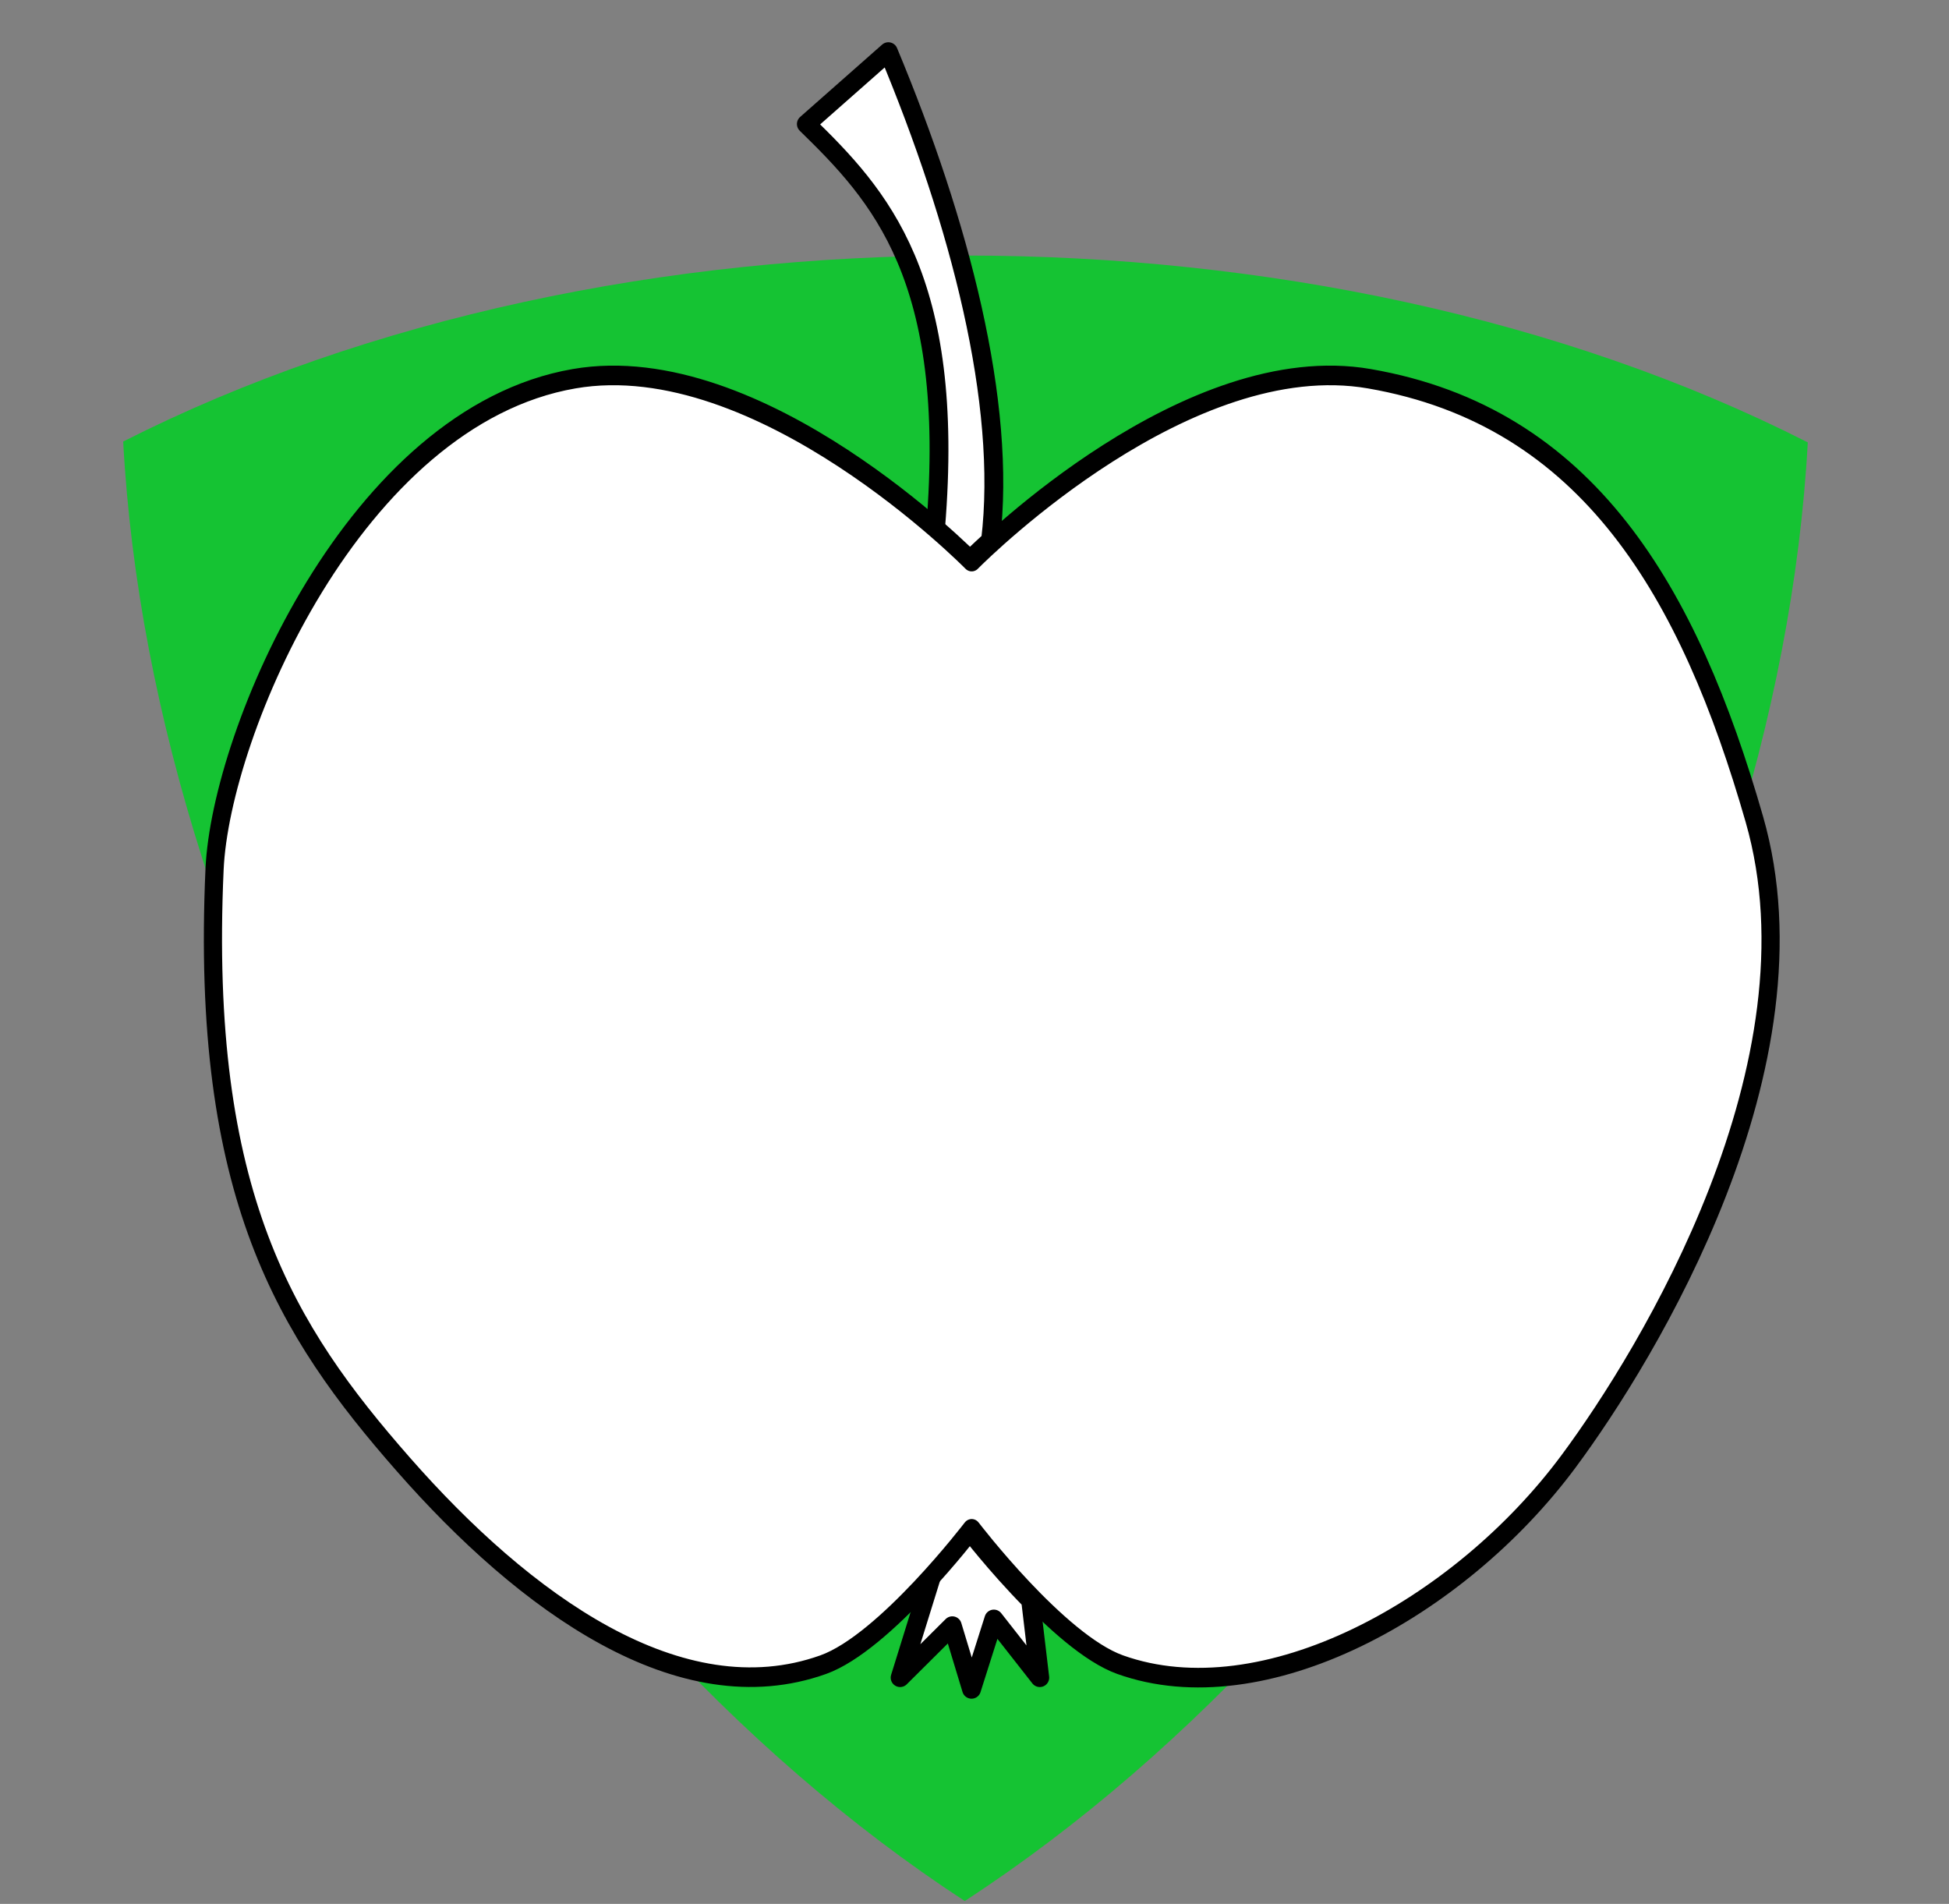 <?xml version="1.0" encoding="UTF-8" standalone="no"?>
<!DOCTYPE svg PUBLIC "-//W3C//DTD SVG 1.1//EN" "http://www.w3.org/Graphics/SVG/1.1/DTD/svg11.dtd">
<svg width="100%" height="100%" viewBox="0 0 43 42" version="1.1" xmlns="http://www.w3.org/2000/svg" xmlns:xlink="http://www.w3.org/1999/xlink" xml:space="preserve" xmlns:serif="http://www.serif.com/" style="fill-rule:evenodd;clip-rule:evenodd;stroke-linecap:round;stroke-linejoin:round;stroke-miterlimit:1.5;">
    <rect x="0" y="0" width="43" height="42" fill="#808080" stroke="none"/>
    <g transform="matrix(1,0,0,1,-482,-162)">
        <g id="jidlo-ovoce-3-a" transform="matrix(1,0,0,1,232.531,162.286)">
            <rect x="250" y="0" width="41.667" height="41.667" style="fill:none;"/>
            <g transform="matrix(-0.363,0.628,0.628,0.363,311.193,-113.735)">
                <path d="M187.744,14.562C201.739,23.684 212.461,42.254 213.363,58.936C198.466,66.495 177.022,66.495 162.125,58.936C163.027,42.254 173.748,23.684 187.744,14.562Z" style="fill:rgb(21,195,51);"/>
            </g>
            <g transform="matrix(1.298,0,0,1.298,35.623,-69.002)">
                <path d="M180.657,61.973C180.653,61.95 180.651,61.929 180.653,61.91C181.005,57.648 179.693,56.254 178.456,55.048L179.85,53.818C181.063,56.725 181.868,59.793 181.587,62.126C181.383,62.311 181.255,62.438 181.218,62.474L181.208,62.485C181.208,62.485 181.006,62.279 180.657,61.973Z" style="fill:white;stroke:black;stroke-width:0.32px;"/>
            </g>
            <g transform="matrix(1.298,0,0,1.298,35.623,-69.002)">
                <path d="M180.585,79.672C180.955,79.257 181.208,78.926 181.208,78.926C181.208,78.926 181.674,79.536 182.268,80.138L182.424,81.452L181.643,80.456L181.264,81.65L180.937,80.57L180.05,81.452L180.598,79.688L180.585,79.672Z" style="fill:white;stroke:black;stroke-width:0.32px;"/>
            </g>
            <g transform="matrix(0.514,0,0,0.554,141.072,5.548)">
                <path d="M252.623,11.807C253.164,11.305 261.909,3.305 269.664,4.55C279.065,6.058 283.397,13.067 286.192,22.092C289.213,31.849 281.638,43.385 278.211,47.667C273.504,53.549 265.113,57.793 258.969,55.755C256.325,54.877 252.597,50.347 252.597,50.347C252.597,50.347 248.87,54.877 246.226,55.755C240.082,57.793 233.408,53.287 228.201,47.78C223.191,42.481 219.468,37.075 220.099,24.077C220.364,18.613 226.13,6.058 235.531,4.55C243.536,3.265 252.597,11.832 252.597,11.832L252.623,11.807Z" style="fill:white;stroke:black;stroke-width:0.78px;"/>
            </g>
        </g>
    </g>
</svg>
